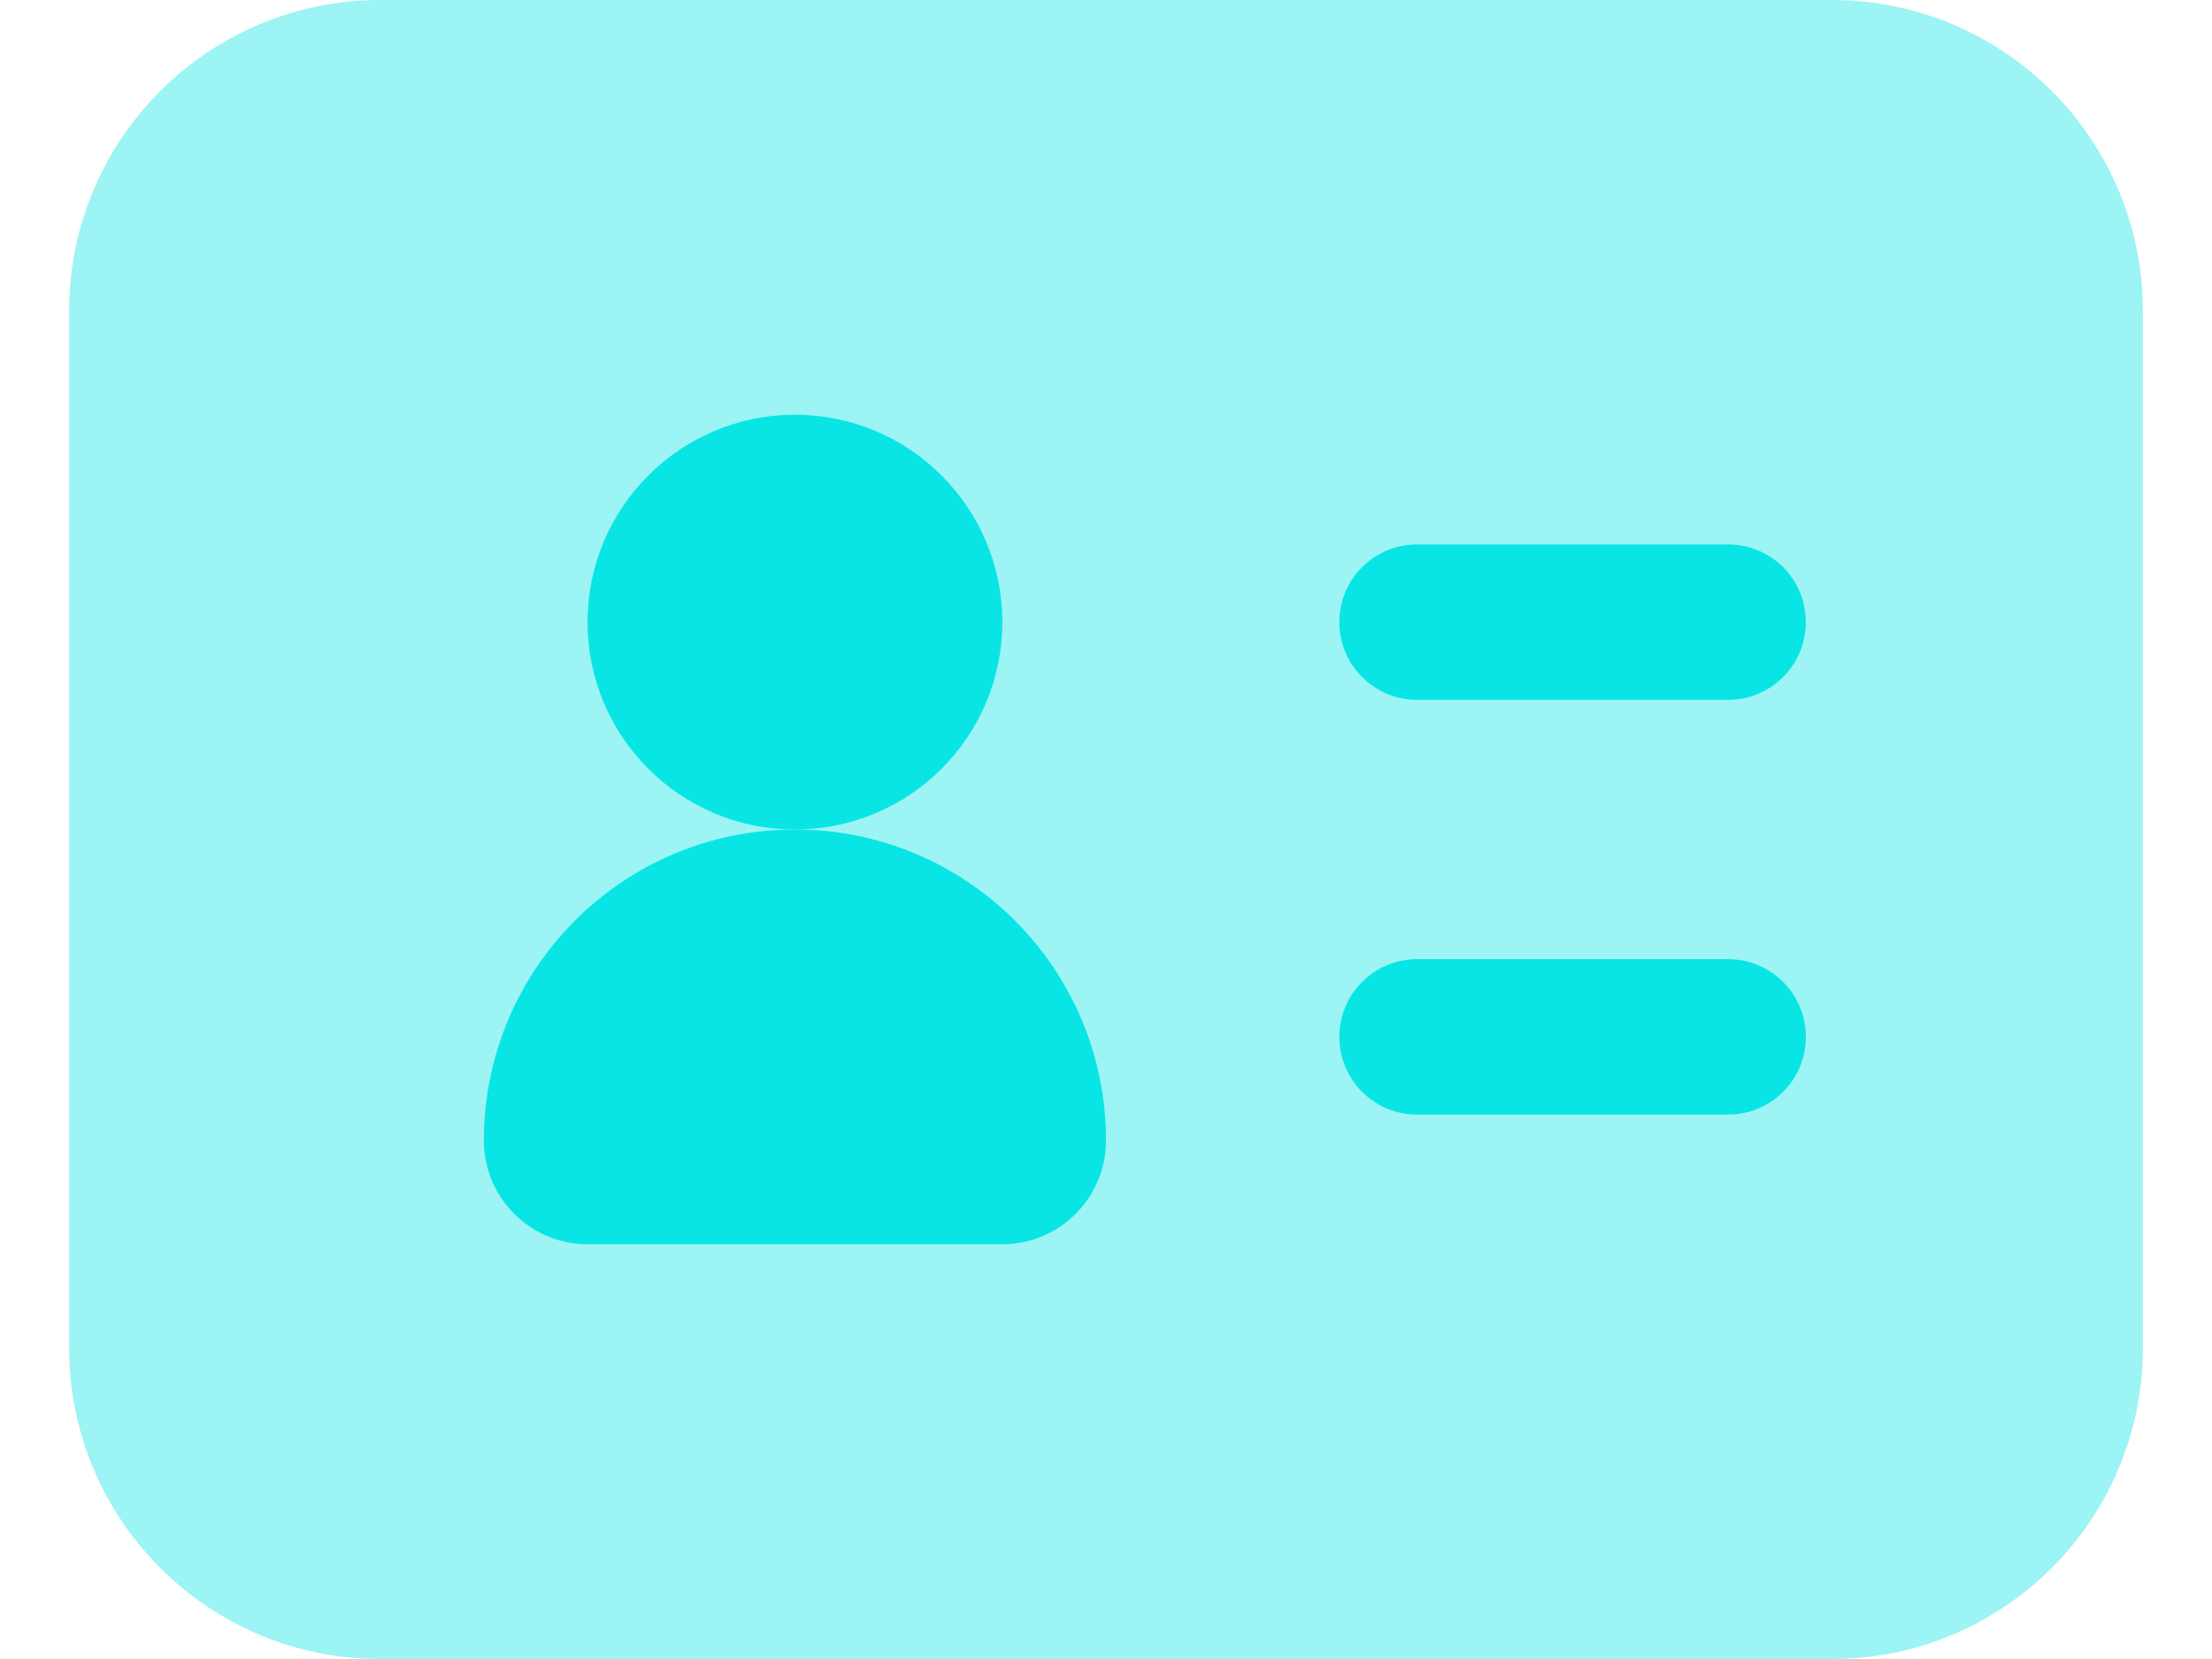 <svg width="16" height="12" viewBox="0 0 16 12" fill="none" xmlns="http://www.w3.org/2000/svg">
<path opacity="0.4" d="M0.5 2.25C0.5 1.007 1.507 0 2.75 0H13.25C14.493 0 15.5 1.007 15.5 2.25V9.75C15.5 10.993 14.493 12 13.25 12H2.75C1.507 12 0.5 10.993 0.5 9.75V2.25Z" fill="#09E5E5"/>
<path d="M3.5 8.25C3.5 7.007 4.507 6 5.75 6V6C6.993 6 8 7.007 8 8.25V8.25C8 8.664 7.664 9 7.25 9H4.25C3.836 9 3.5 8.664 3.5 8.25V8.25Z" fill="#09E5E5"/>
<path fill-rule="evenodd" clip-rule="evenodd" d="M13.062 4.5C13.062 4.811 12.811 5.062 12.5 5.062L10.25 5.062C9.939 5.062 9.688 4.811 9.688 4.5C9.688 4.189 9.939 3.938 10.25 3.938L12.5 3.938C12.811 3.938 13.062 4.189 13.062 4.5Z" fill="#09E5E5"/>
<path fill-rule="evenodd" clip-rule="evenodd" d="M13.062 7.5C13.062 7.811 12.811 8.062 12.5 8.062L10.25 8.062C9.939 8.062 9.688 7.811 9.688 7.5C9.688 7.189 9.939 6.938 10.25 6.938L12.5 6.938C12.811 6.938 13.062 7.189 13.062 7.5Z" fill="#09E5E5"/>
<circle cx="5.75" cy="4.5" r="1.5" fill="#09E5E5"/>
</svg>
